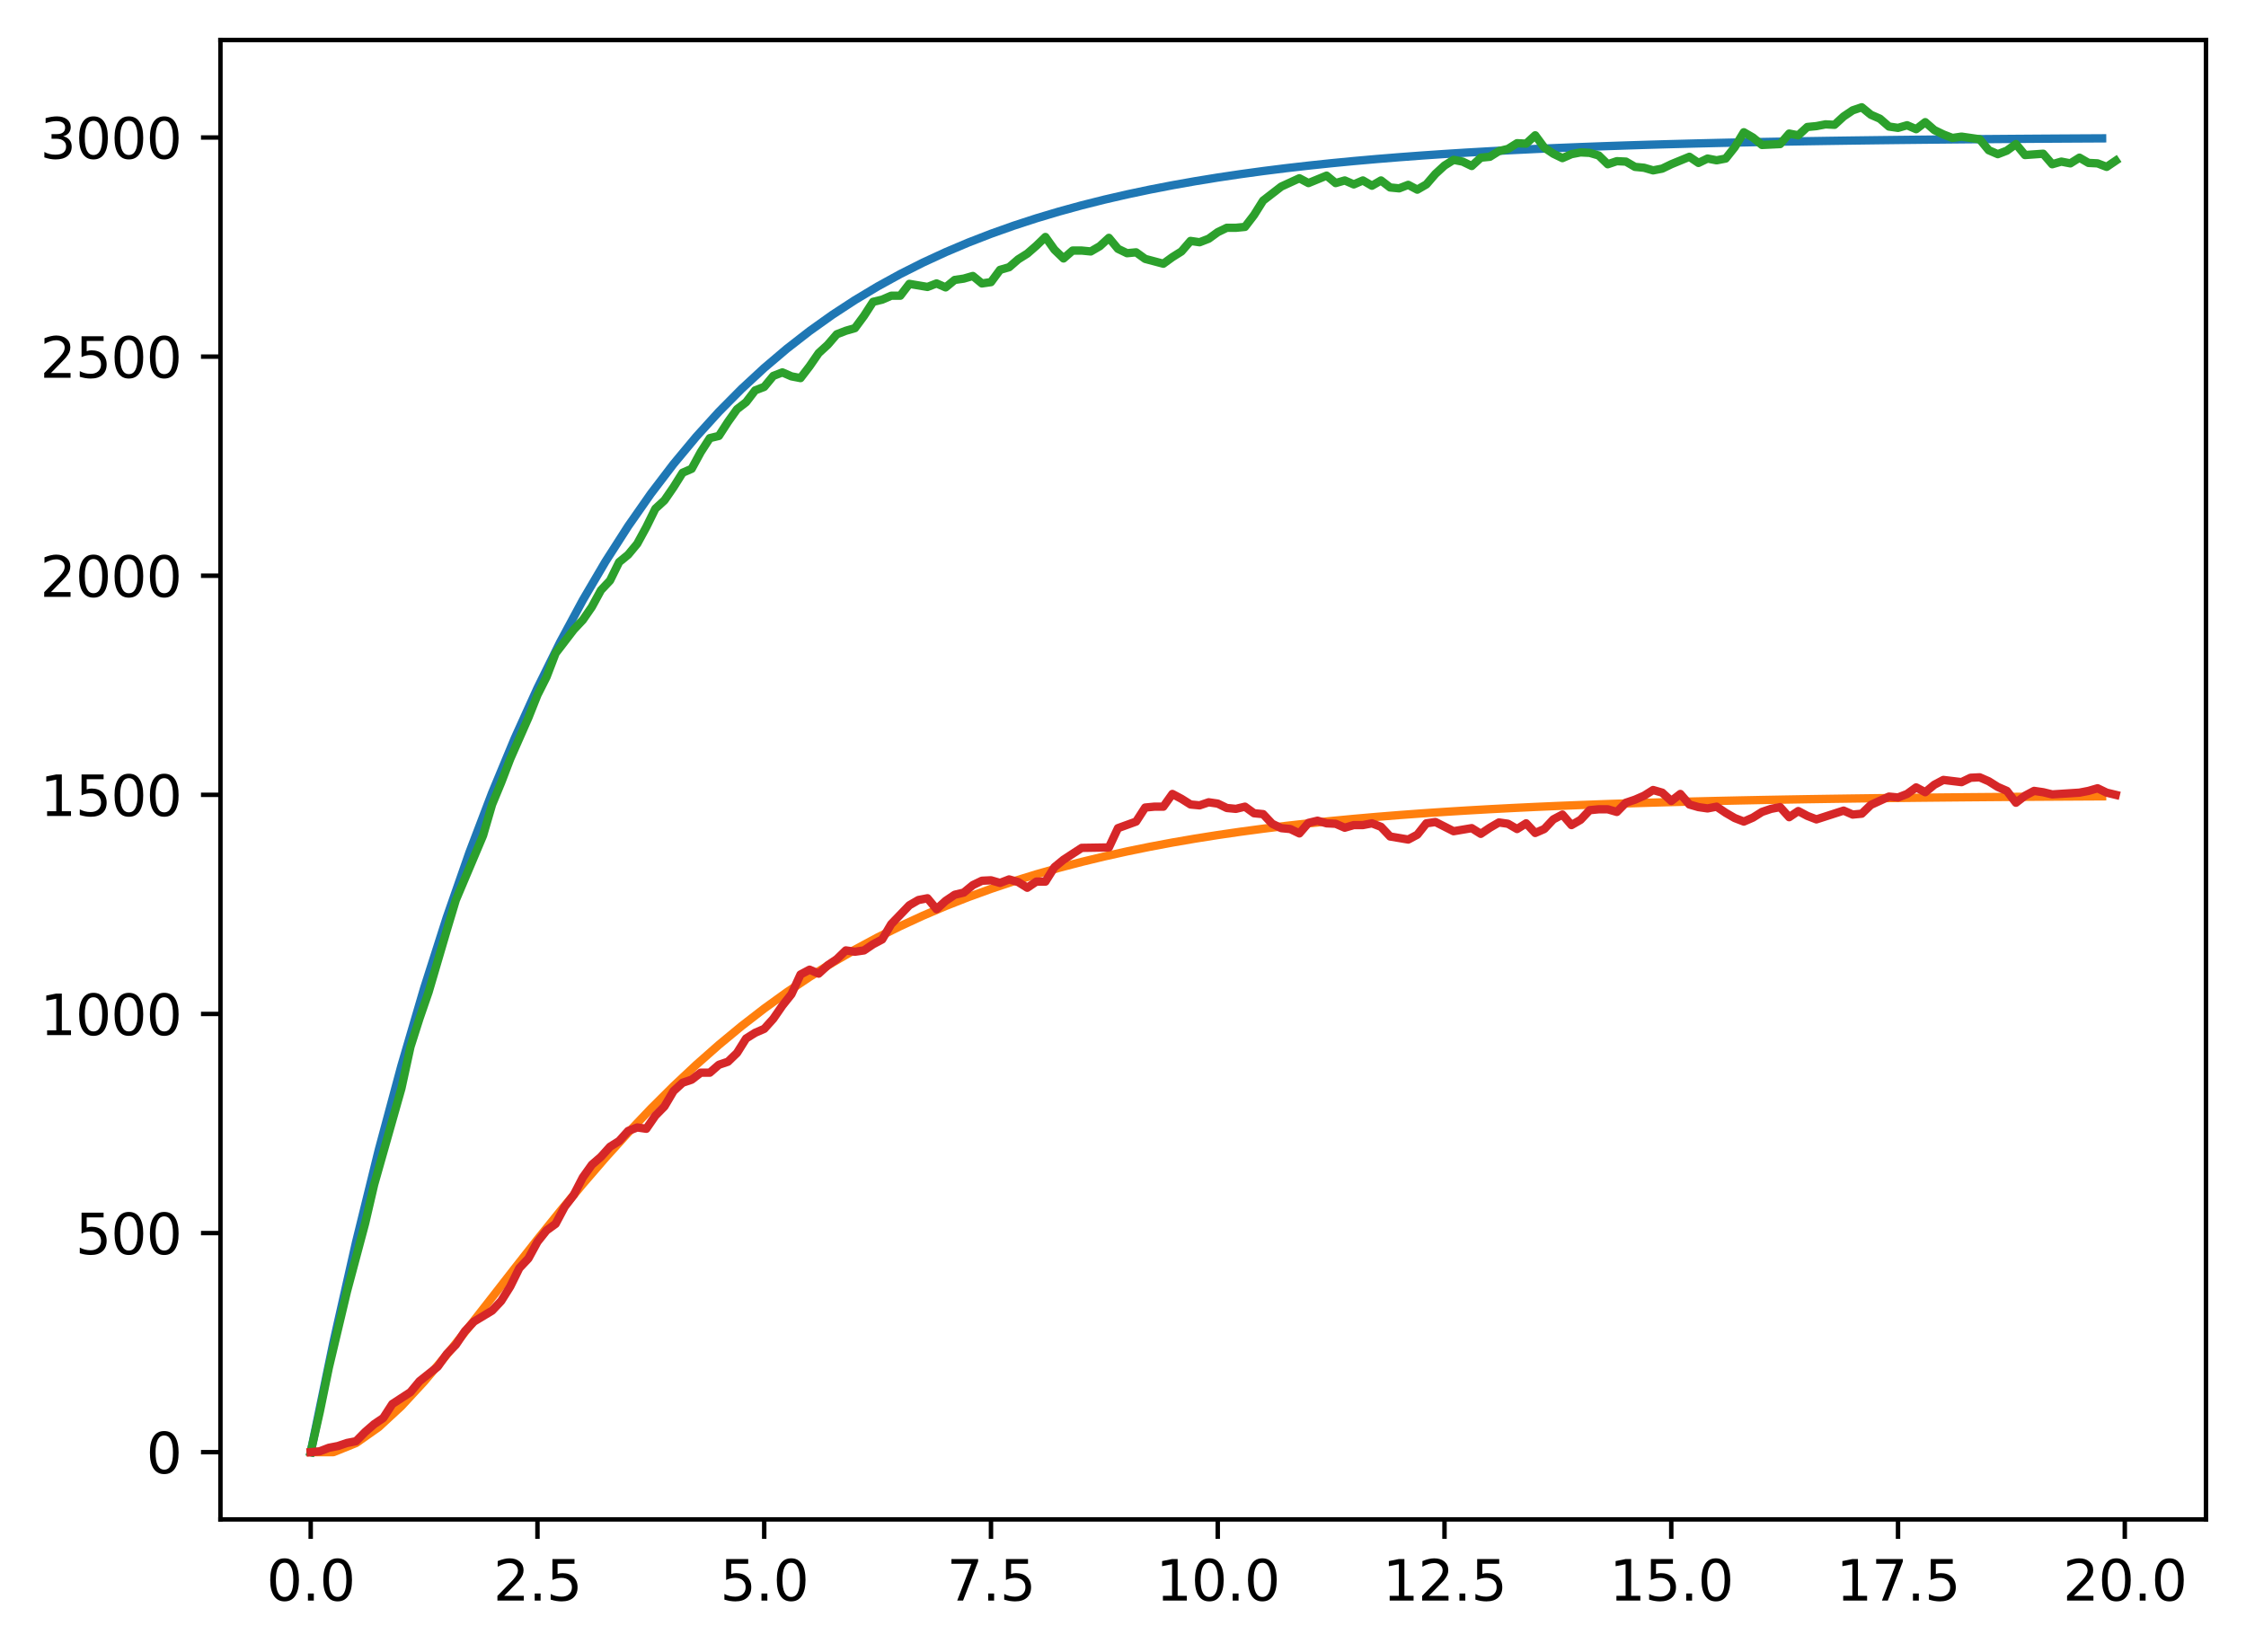<?xml version="1.0" encoding="utf-8" standalone="no"?>
<!DOCTYPE svg PUBLIC "-//W3C//DTD SVG 1.1//EN"
  "http://www.w3.org/Graphics/SVG/1.1/DTD/svg11.dtd">
<svg xmlns:xlink="http://www.w3.org/1999/xlink" width="403.97pt" height="297.19pt" viewBox="0 0 403.97 297.19" xmlns="http://www.w3.org/2000/svg" version="1.1">
 <defs>
  <style type="text/css">*{stroke-linejoin: round; stroke-linecap: butt}</style>
 </defs>
 <g id="figure_1">
  <g id="patch_1">
   <path d="M 0 297.19 
L 403.97 297.19 
L 403.97 0 
L 0 0 
z
" style="fill: #ffffff"/>
  </g>
  <g id="axes_1">
   <g id="patch_2">
    <path d="M 39.65 273.312 
L 396.77 273.312 
L 396.77 7.2 
L 39.65 7.2 
z
" style="fill: #ffffff"/>
   </g>
   <g id="matplotlib.axis_1">
    <g id="xtick_1">
     <g id="line2d_1">
      <defs>
       <path id="mb47b451590" d="M 0 0 
L 0 3.5 
" style="stroke: #000000; stroke-width: 0.8"/>
      </defs>
      <g>
       <use xlink:href="#mb47b451590" x="55.883" y="273.312" style="stroke: #000000; stroke-width: 0.8"/>
      </g>
     </g>
     <g id="text_1">
      <!-- 0.0 -->
      <g transform="translate(47.931 287.91) scale(0.1 -0.1)">
       <defs>
        <path id="DejaVuSans-30" d="M 2034 4250 
Q 1547 4250 1301 3770 
Q 1056 3291 1056 2328 
Q 1056 1369 1301 889 
Q 1547 409 2034 409 
Q 2525 409 2770 889 
Q 3016 1369 3016 2328 
Q 3016 3291 2770 3770 
Q 2525 4250 2034 4250 
z
M 2034 4750 
Q 2819 4750 3233 4129 
Q 3647 3509 3647 2328 
Q 3647 1150 3233 529 
Q 2819 -91 2034 -91 
Q 1250 -91 836 529 
Q 422 1150 422 2328 
Q 422 3509 836 4129 
Q 1250 4750 2034 4750 
z
" transform="scale(0.016)"/>
        <path id="DejaVuSans-2e" d="M 684 794 
L 1344 794 
L 1344 0 
L 684 0 
L 684 794 
z
" transform="scale(0.016)"/>
       </defs>
       <use xlink:href="#DejaVuSans-30"/>
       <use xlink:href="#DejaVuSans-2e" x="63.623"/>
       <use xlink:href="#DejaVuSans-30" x="95.41"/>
      </g>
     </g>
    </g>
    <g id="xtick_2">
     <g id="line2d_2">
      <g>
       <use xlink:href="#mb47b451590" x="96.668" y="273.312" style="stroke: #000000; stroke-width: 0.8"/>
      </g>
     </g>
     <g id="text_2">
      <!-- 2.5 -->
      <g transform="translate(88.717 287.91) scale(0.1 -0.1)">
       <defs>
        <path id="DejaVuSans-32" d="M 1228 531 
L 3431 531 
L 3431 0 
L 469 0 
L 469 531 
Q 828 903 1448 1529 
Q 2069 2156 2228 2338 
Q 2531 2678 2651 2914 
Q 2772 3150 2772 3378 
Q 2772 3750 2511 3984 
Q 2250 4219 1831 4219 
Q 1534 4219 1204 4116 
Q 875 4013 500 3803 
L 500 4441 
Q 881 4594 1212 4672 
Q 1544 4750 1819 4750 
Q 2544 4750 2975 4387 
Q 3406 4025 3406 3419 
Q 3406 3131 3298 2873 
Q 3191 2616 2906 2266 
Q 2828 2175 2409 1742 
Q 1991 1309 1228 531 
z
" transform="scale(0.016)"/>
        <path id="DejaVuSans-35" d="M 691 4666 
L 3169 4666 
L 3169 4134 
L 1269 4134 
L 1269 2991 
Q 1406 3038 1543 3061 
Q 1681 3084 1819 3084 
Q 2600 3084 3056 2656 
Q 3513 2228 3513 1497 
Q 3513 744 3044 326 
Q 2575 -91 1722 -91 
Q 1428 -91 1123 -41 
Q 819 9 494 109 
L 494 744 
Q 775 591 1075 516 
Q 1375 441 1709 441 
Q 2250 441 2565 725 
Q 2881 1009 2881 1497 
Q 2881 1984 2565 2268 
Q 2250 2553 1709 2553 
Q 1456 2553 1204 2497 
Q 953 2441 691 2322 
L 691 4666 
z
" transform="scale(0.016)"/>
       </defs>
       <use xlink:href="#DejaVuSans-32"/>
       <use xlink:href="#DejaVuSans-2e" x="63.623"/>
       <use xlink:href="#DejaVuSans-35" x="95.41"/>
      </g>
     </g>
    </g>
    <g id="xtick_3">
     <g id="line2d_3">
      <g>
       <use xlink:href="#mb47b451590" x="137.454" y="273.312" style="stroke: #000000; stroke-width: 0.8"/>
      </g>
     </g>
     <g id="text_3">
      <!-- 5.0 -->
      <g transform="translate(129.503 287.91) scale(0.1 -0.1)">
       <use xlink:href="#DejaVuSans-35"/>
       <use xlink:href="#DejaVuSans-2e" x="63.623"/>
       <use xlink:href="#DejaVuSans-30" x="95.41"/>
      </g>
     </g>
    </g>
    <g id="xtick_4">
     <g id="line2d_4">
      <g>
       <use xlink:href="#mb47b451590" x="178.24" y="273.312" style="stroke: #000000; stroke-width: 0.8"/>
      </g>
     </g>
     <g id="text_4">
      <!-- 7.5 -->
      <g transform="translate(170.288 287.91) scale(0.1 -0.1)">
       <defs>
        <path id="DejaVuSans-37" d="M 525 4666 
L 3525 4666 
L 3525 4397 
L 1831 0 
L 1172 0 
L 2766 4134 
L 525 4134 
L 525 4666 
z
" transform="scale(0.016)"/>
       </defs>
       <use xlink:href="#DejaVuSans-37"/>
       <use xlink:href="#DejaVuSans-2e" x="63.623"/>
       <use xlink:href="#DejaVuSans-35" x="95.41"/>
      </g>
     </g>
    </g>
    <g id="xtick_5">
     <g id="line2d_5">
      <g>
       <use xlink:href="#mb47b451590" x="219.026" y="273.312" style="stroke: #000000; stroke-width: 0.8"/>
      </g>
     </g>
     <g id="text_5">
      <!-- 10.0 -->
      <g transform="translate(207.893 287.91) scale(0.1 -0.1)">
       <defs>
        <path id="DejaVuSans-31" d="M 794 531 
L 1825 531 
L 1825 4091 
L 703 3866 
L 703 4441 
L 1819 4666 
L 2450 4666 
L 2450 531 
L 3481 531 
L 3481 0 
L 794 0 
L 794 531 
z
" transform="scale(0.016)"/>
       </defs>
       <use xlink:href="#DejaVuSans-31"/>
       <use xlink:href="#DejaVuSans-30" x="63.623"/>
       <use xlink:href="#DejaVuSans-2e" x="127.246"/>
       <use xlink:href="#DejaVuSans-30" x="159.033"/>
      </g>
     </g>
    </g>
    <g id="xtick_6">
     <g id="line2d_6">
      <g>
       <use xlink:href="#mb47b451590" x="259.811" y="273.312" style="stroke: #000000; stroke-width: 0.8"/>
      </g>
     </g>
     <g id="text_6">
      <!-- 12.5 -->
      <g transform="translate(248.679 287.91) scale(0.1 -0.1)">
       <use xlink:href="#DejaVuSans-31"/>
       <use xlink:href="#DejaVuSans-32" x="63.623"/>
       <use xlink:href="#DejaVuSans-2e" x="127.246"/>
       <use xlink:href="#DejaVuSans-35" x="159.033"/>
      </g>
     </g>
    </g>
    <g id="xtick_7">
     <g id="line2d_7">
      <g>
       <use xlink:href="#mb47b451590" x="300.597" y="273.312" style="stroke: #000000; stroke-width: 0.8"/>
      </g>
     </g>
     <g id="text_7">
      <!-- 15.0 -->
      <g transform="translate(289.464 287.91) scale(0.1 -0.1)">
       <use xlink:href="#DejaVuSans-31"/>
       <use xlink:href="#DejaVuSans-35" x="63.623"/>
       <use xlink:href="#DejaVuSans-2e" x="127.246"/>
       <use xlink:href="#DejaVuSans-30" x="159.033"/>
      </g>
     </g>
    </g>
    <g id="xtick_8">
     <g id="line2d_8">
      <g>
       <use xlink:href="#mb47b451590" x="341.383" y="273.312" style="stroke: #000000; stroke-width: 0.8"/>
      </g>
     </g>
     <g id="text_8">
      <!-- 17.5 -->
      <g transform="translate(330.25 287.91) scale(0.1 -0.1)">
       <use xlink:href="#DejaVuSans-31"/>
       <use xlink:href="#DejaVuSans-37" x="63.623"/>
       <use xlink:href="#DejaVuSans-2e" x="127.246"/>
       <use xlink:href="#DejaVuSans-35" x="159.033"/>
      </g>
     </g>
    </g>
    <g id="xtick_9">
     <g id="line2d_9">
      <g>
       <use xlink:href="#mb47b451590" x="382.169" y="273.312" style="stroke: #000000; stroke-width: 0.8"/>
      </g>
     </g>
     <g id="text_9">
      <!-- 20.0 -->
      <g transform="translate(371.036 287.91) scale(0.1 -0.1)">
       <use xlink:href="#DejaVuSans-32"/>
       <use xlink:href="#DejaVuSans-30" x="63.623"/>
       <use xlink:href="#DejaVuSans-2e" x="127.246"/>
       <use xlink:href="#DejaVuSans-30" x="159.033"/>
      </g>
     </g>
    </g>
   </g>
   <g id="matplotlib.axis_2">
    <g id="ytick_1">
     <g id="line2d_10">
      <defs>
       <path id="mc989a902e2" d="M 0 0 
L -3.5 0 
" style="stroke: #000000; stroke-width: 0.8"/>
      </defs>
      <g>
       <use xlink:href="#mc989a902e2" x="39.65" y="261.216" style="stroke: #000000; stroke-width: 0.8"/>
      </g>
     </g>
     <g id="text_10">
      <!-- 0 -->
      <g transform="translate(26.288 265.015) scale(0.1 -0.1)">
       <use xlink:href="#DejaVuSans-30"/>
      </g>
     </g>
    </g>
    <g id="ytick_2">
     <g id="line2d_11">
      <g>
       <use xlink:href="#mc989a902e2" x="39.65" y="221.803" style="stroke: #000000; stroke-width: 0.8"/>
      </g>
     </g>
     <g id="text_11">
      <!-- 500 -->
      <g transform="translate(13.562 225.602) scale(0.1 -0.1)">
       <use xlink:href="#DejaVuSans-35"/>
       <use xlink:href="#DejaVuSans-30" x="63.623"/>
       <use xlink:href="#DejaVuSans-30" x="127.246"/>
      </g>
     </g>
    </g>
    <g id="ytick_3">
     <g id="line2d_12">
      <g>
       <use xlink:href="#mc989a902e2" x="39.65" y="182.389" style="stroke: #000000; stroke-width: 0.8"/>
      </g>
     </g>
     <g id="text_12">
      <!-- 1000 -->
      <g transform="translate(7.2 186.188) scale(0.1 -0.1)">
       <use xlink:href="#DejaVuSans-31"/>
       <use xlink:href="#DejaVuSans-30" x="63.623"/>
       <use xlink:href="#DejaVuSans-30" x="127.246"/>
       <use xlink:href="#DejaVuSans-30" x="190.869"/>
      </g>
     </g>
    </g>
    <g id="ytick_4">
     <g id="line2d_13">
      <g>
       <use xlink:href="#mc989a902e2" x="39.65" y="142.976" style="stroke: #000000; stroke-width: 0.8"/>
      </g>
     </g>
     <g id="text_13">
      <!-- 1500 -->
      <g transform="translate(7.2 146.775) scale(0.1 -0.1)">
       <use xlink:href="#DejaVuSans-31"/>
       <use xlink:href="#DejaVuSans-35" x="63.623"/>
       <use xlink:href="#DejaVuSans-30" x="127.246"/>
       <use xlink:href="#DejaVuSans-30" x="190.869"/>
      </g>
     </g>
    </g>
    <g id="ytick_5">
     <g id="line2d_14">
      <g>
       <use xlink:href="#mc989a902e2" x="39.65" y="103.562" style="stroke: #000000; stroke-width: 0.8"/>
      </g>
     </g>
     <g id="text_14">
      <!-- 2000 -->
      <g transform="translate(7.2 107.361) scale(0.1 -0.1)">
       <use xlink:href="#DejaVuSans-32"/>
       <use xlink:href="#DejaVuSans-30" x="63.623"/>
       <use xlink:href="#DejaVuSans-30" x="127.246"/>
       <use xlink:href="#DejaVuSans-30" x="190.869"/>
      </g>
     </g>
    </g>
    <g id="ytick_6">
     <g id="line2d_15">
      <g>
       <use xlink:href="#mc989a902e2" x="39.65" y="64.149" style="stroke: #000000; stroke-width: 0.8"/>
      </g>
     </g>
     <g id="text_15">
      <!-- 2500 -->
      <g transform="translate(7.2 67.948) scale(0.1 -0.1)">
       <use xlink:href="#DejaVuSans-32"/>
       <use xlink:href="#DejaVuSans-35" x="63.623"/>
       <use xlink:href="#DejaVuSans-30" x="127.246"/>
       <use xlink:href="#DejaVuSans-30" x="190.869"/>
      </g>
     </g>
    </g>
    <g id="ytick_7">
     <g id="line2d_16">
      <g>
       <use xlink:href="#mc989a902e2" x="39.65" y="24.735" style="stroke: #000000; stroke-width: 0.8"/>
      </g>
     </g>
     <g id="text_16">
      <!-- 3000 -->
      <g transform="translate(7.2 28.534) scale(0.1 -0.1)">
       <defs>
        <path id="DejaVuSans-33" d="M 2597 2516 
Q 3050 2419 3304 2112 
Q 3559 1806 3559 1356 
Q 3559 666 3084 287 
Q 2609 -91 1734 -91 
Q 1441 -91 1130 -33 
Q 819 25 488 141 
L 488 750 
Q 750 597 1062 519 
Q 1375 441 1716 441 
Q 2309 441 2620 675 
Q 2931 909 2931 1356 
Q 2931 1769 2642 2001 
Q 2353 2234 1838 2234 
L 1294 2234 
L 1294 2753 
L 1863 2753 
Q 2328 2753 2575 2939 
Q 2822 3125 2822 3475 
Q 2822 3834 2567 4026 
Q 2313 4219 1838 4219 
Q 1578 4219 1281 4162 
Q 984 4106 628 3988 
L 628 4550 
Q 988 4650 1302 4700 
Q 1616 4750 1894 4750 
Q 2613 4750 3031 4423 
Q 3450 4097 3450 3541 
Q 3450 3153 3228 2886 
Q 3006 2619 2597 2516 
z
" transform="scale(0.016)"/>
       </defs>
       <use xlink:href="#DejaVuSans-33"/>
       <use xlink:href="#DejaVuSans-30" x="63.623"/>
       <use xlink:href="#DejaVuSans-30" x="127.246"/>
       <use xlink:href="#DejaVuSans-30" x="190.869"/>
      </g>
     </g>
    </g>
   </g>
   <g id="line2d_17">
    <path d="M 55.883 261.216 
L 59.961 241.509 
L 64.04 223.444 
L 68.118 206.884 
L 72.197 191.703 
L 76.276 177.787 
L 80.354 165.029 
L 84.433 153.335 
L 88.511 142.615 
L 92.59 132.788 
L 96.668 123.779 
L 100.747 115.521 
L 104.826 107.95 
L 108.904 101.011 
L 112.983 94.649 
L 117.061 88.817 
L 121.14 83.471 
L 125.218 78.571 
L 129.297 74.078 
L 133.376 69.96 
L 137.454 66.185 
L 141.533 62.724 
L 145.611 59.552 
L 149.69 56.644 
L 153.769 53.978 
L 157.847 51.534 
L 161.926 49.294 
L 166.004 47.24 
L 170.083 45.358 
L 174.161 43.632 
L 178.24 42.05 
L 182.319 40.6 
L 186.397 39.27 
L 190.476 38.052 
L 194.554 36.935 
L 198.633 35.91 
L 202.711 34.972 
L 206.79 34.111 
L 210.869 33.322 
L 214.947 32.599 
L 219.026 31.936 
L 223.104 31.328 
L 227.183 30.771 
L 231.261 30.26 
L 235.34 29.792 
L 239.419 29.363 
L 243.497 28.97 
L 247.576 28.609 
L 251.654 28.279 
L 255.733 27.975 
L 259.811 27.698 
L 263.89 27.443 
L 267.969 27.21 
L 272.047 26.996 
L 276.126 26.799 
L 280.204 26.62 
L 284.283 26.455 
L 288.361 26.304 
L 292.44 26.165 
L 296.519 26.038 
L 300.597 25.922 
L 304.676 25.815 
L 308.754 25.717 
L 312.833 25.627 
L 316.912 25.545 
L 320.99 25.47 
L 325.069 25.401 
L 329.147 25.337 
L 333.226 25.279 
L 337.304 25.226 
L 341.383 25.177 
L 345.462 25.133 
L 349.54 25.092 
L 353.619 25.054 
L 357.697 25.02 
L 361.776 24.988 
L 365.854 24.959 
L 369.933 24.932 
L 374.012 24.908 
L 378.09 24.886 
" clip-path="url(#p72f12f7d15)" style="fill: none; stroke: #1f77b4; stroke-width: 1.5; stroke-linecap: square"/>
   </g>
   <g id="line2d_18">
    <path d="M 55.883 261.216 
L 59.961 261.216 
L 64.04 259.574 
L 68.118 256.702 
L 72.197 252.928 
L 76.276 248.519 
L 80.354 243.686 
L 84.433 238.596 
L 88.511 233.38 
L 92.59 228.141 
L 96.668 222.957 
L 100.747 217.886 
L 104.826 212.973 
L 108.904 208.248 
L 112.983 203.732 
L 117.061 199.44 
L 121.14 195.377 
L 125.218 191.546 
L 129.297 187.946 
L 133.376 184.572 
L 137.454 181.417 
L 141.533 178.473 
L 145.611 175.732 
L 149.69 173.184 
L 153.769 170.818 
L 157.847 168.624 
L 161.926 166.593 
L 166.004 164.713 
L 170.083 162.976 
L 174.161 161.372 
L 178.24 159.891 
L 182.319 158.525 
L 186.397 157.267 
L 190.476 156.107 
L 194.554 155.039 
L 198.633 154.056 
L 202.711 153.152 
L 206.79 152.32 
L 210.869 151.555 
L 214.947 150.852 
L 219.026 150.206 
L 223.104 149.612 
L 227.183 149.067 
L 231.261 148.566 
L 235.34 148.106 
L 239.419 147.684 
L 243.497 147.296 
L 247.576 146.941 
L 251.654 146.614 
L 255.733 146.315 
L 259.811 146.04 
L 263.89 145.788 
L 267.969 145.556 
L 272.047 145.344 
L 276.126 145.149 
L 280.204 144.971 
L 284.283 144.807 
L 288.361 144.657 
L 292.44 144.519 
L 296.519 144.393 
L 300.597 144.277 
L 304.676 144.17 
L 308.754 144.073 
L 312.833 143.984 
L 316.912 143.902 
L 320.99 143.827 
L 325.069 143.758 
L 329.147 143.695 
L 333.226 143.637 
L 337.304 143.584 
L 341.383 143.535 
L 345.462 143.49 
L 349.54 143.45 
L 353.619 143.412 
L 357.697 143.378 
L 361.776 143.346 
L 365.854 143.317 
L 369.933 143.291 
L 374.012 143.267 
L 378.09 143.244 
" clip-path="url(#p72f12f7d15)" style="fill: none; stroke: #ff7f0e; stroke-width: 1.5; stroke-linecap: square"/>
   </g>
   <g id="line2d_19">
    <path d="M 55.883 261.216 
L 57.514 253.964 
L 59.146 246.002 
L 62.408 232.286 
L 65.671 220.068 
L 67.303 213.053 
L 72.197 195.79 
L 73.828 188.301 
L 75.46 183.177 
L 77.091 178.448 
L 80.354 167.333 
L 81.986 161.894 
L 86.88 150.306 
L 88.511 144.71 
L 90.143 140.768 
L 91.774 136.512 
L 95.037 129.102 
L 96.668 125.003 
L 98.3 121.771 
L 99.931 117.514 
L 103.194 113.258 
L 104.826 111.524 
L 106.457 109.159 
L 108.088 106.163 
L 109.72 104.429 
L 111.351 101.118 
L 112.983 99.778 
L 114.614 97.808 
L 116.246 94.812 
L 117.877 91.502 
L 119.508 90.004 
L 121.14 87.639 
L 122.771 85.038 
L 124.403 84.328 
L 126.034 81.333 
L 127.666 78.81 
L 129.297 78.416 
L 130.929 75.894 
L 132.56 73.608 
L 134.191 72.347 
L 135.823 70.218 
L 137.454 69.588 
L 139.086 67.617 
L 140.717 66.986 
L 142.349 67.696 
L 143.98 68.011 
L 145.611 65.883 
L 147.243 63.518 
L 148.874 62.02 
L 150.506 60.128 
L 152.137 59.498 
L 153.769 59.025 
L 155.4 56.818 
L 157.031 54.295 
L 158.663 53.901 
L 160.294 53.192 
L 161.926 53.192 
L 163.557 51.063 
L 166.82 51.615 
L 168.451 50.984 
L 170.083 51.694 
L 171.714 50.354 
L 173.346 50.117 
L 174.977 49.644 
L 176.609 50.984 
L 178.24 50.748 
L 179.871 48.541 
L 181.503 48.068 
L 183.134 46.649 
L 184.766 45.624 
L 186.397 44.205 
L 188.029 42.629 
L 189.66 44.915 
L 191.291 46.491 
L 192.923 45.072 
L 194.554 45.072 
L 196.186 45.23 
L 197.817 44.284 
L 199.449 42.786 
L 201.08 44.757 
L 202.711 45.545 
L 204.343 45.388 
L 205.974 46.57 
L 209.237 47.437 
L 210.869 46.255 
L 212.5 45.23 
L 214.131 43.338 
L 215.763 43.575 
L 217.394 42.944 
L 219.026 41.762 
L 220.657 40.973 
L 222.289 40.973 
L 223.92 40.816 
L 225.551 38.687 
L 227.183 36.086 
L 230.446 33.564 
L 233.709 32.066 
L 235.34 32.933 
L 238.603 31.593 
L 240.234 32.933 
L 241.866 32.46 
L 243.497 33.17 
L 245.129 32.46 
L 246.76 33.406 
L 248.391 32.46 
L 250.023 33.721 
L 251.654 33.879 
L 253.286 33.248 
L 254.917 34.115 
L 256.549 33.17 
L 258.18 31.278 
L 259.811 29.78 
L 261.443 28.755 
L 263.074 29.071 
L 264.706 29.859 
L 266.337 28.361 
L 267.969 28.203 
L 269.6 27.179 
L 271.231 26.785 
L 272.863 25.76 
L 274.494 25.839 
L 276.126 24.341 
L 277.757 26.548 
L 279.389 27.652 
L 281.02 28.44 
L 282.651 27.73 
L 284.283 27.415 
L 285.914 27.494 
L 287.546 27.967 
L 289.177 29.544 
L 290.809 28.992 
L 292.44 29.071 
L 294.071 30.016 
L 295.703 30.174 
L 297.334 30.647 
L 298.966 30.332 
L 300.597 29.544 
L 303.86 28.203 
L 305.491 29.307 
L 307.123 28.519 
L 308.754 28.834 
L 310.386 28.519 
L 312.017 26.469 
L 313.649 23.789 
L 315.28 24.735 
L 316.912 26.075 
L 320.174 25.917 
L 321.806 24.026 
L 323.437 24.341 
L 325.069 22.843 
L 326.7 22.686 
L 328.332 22.37 
L 329.963 22.449 
L 331.594 20.951 
L 333.226 19.848 
L 334.857 19.296 
L 336.489 20.636 
L 338.12 21.346 
L 339.752 22.764 
L 341.383 23.001 
L 343.014 22.528 
L 344.646 23.237 
L 346.277 21.976 
L 347.909 23.395 
L 349.54 24.183 
L 351.172 24.814 
L 352.803 24.577 
L 356.066 25.05 
L 357.697 27.021 
L 359.329 27.73 
L 360.96 27.1 
L 362.592 25.917 
L 364.223 27.888 
L 367.486 27.652 
L 369.117 29.544 
L 370.749 29.071 
L 372.38 29.386 
L 374.012 28.361 
L 375.643 29.307 
L 377.274 29.386 
L 378.906 30.016 
L 380.537 28.913 
L 380.537 28.913 
" clip-path="url(#p72f12f7d15)" style="fill: none; stroke: #2ca02c; stroke-width: 1.5; stroke-linecap: square"/>
   </g>
   <g id="line2d_20">
    <path d="M 55.883 261.216 
L 57.514 261.058 
L 59.146 260.428 
L 60.777 260.112 
L 62.408 259.561 
L 64.04 259.245 
L 65.671 257.59 
L 67.303 256.171 
L 68.934 255.067 
L 70.566 252.545 
L 73.828 250.417 
L 75.46 248.446 
L 78.723 245.845 
L 80.354 243.559 
L 81.986 241.903 
L 83.617 239.46 
L 85.248 237.726 
L 88.511 235.755 
L 90.143 234.021 
L 91.774 231.419 
L 93.406 228.109 
L 95.037 226.374 
L 96.668 223.379 
L 98.3 221.33 
L 99.931 220.147 
L 101.563 217.073 
L 103.194 214.945 
L 104.826 211.791 
L 106.457 209.506 
L 108.088 208.087 
L 109.72 206.274 
L 111.351 205.249 
L 112.983 203.436 
L 114.614 202.805 
L 116.246 203.042 
L 117.877 200.677 
L 119.508 199.022 
L 121.14 196.263 
L 122.771 194.765 
L 124.403 194.213 
L 126.034 192.952 
L 127.666 192.952 
L 129.297 191.533 
L 130.929 190.981 
L 132.56 189.405 
L 134.191 186.803 
L 135.823 185.779 
L 137.454 185.069 
L 139.086 183.256 
L 140.717 180.891 
L 142.349 178.842 
L 143.98 175.295 
L 145.611 174.427 
L 147.243 175.137 
L 148.874 173.639 
L 150.506 172.536 
L 152.137 170.959 
L 153.769 171.196 
L 155.4 170.959 
L 157.031 169.856 
L 158.663 168.988 
L 160.294 166.229 
L 163.557 162.84 
L 165.189 161.894 
L 166.82 161.579 
L 168.451 163.549 
L 170.083 162.052 
L 171.714 160.948 
L 173.346 160.554 
L 174.977 159.214 
L 176.609 158.426 
L 178.24 158.347 
L 179.871 158.82 
L 181.503 158.189 
L 183.134 158.662 
L 184.766 159.687 
L 186.397 158.583 
L 188.029 158.583 
L 189.66 155.982 
L 191.291 154.642 
L 194.554 152.514 
L 199.449 152.435 
L 201.08 148.966 
L 204.343 147.784 
L 205.974 145.262 
L 207.606 145.104 
L 209.237 145.104 
L 210.869 142.818 
L 212.5 143.685 
L 214.131 144.71 
L 215.763 144.867 
L 217.394 144.316 
L 219.026 144.552 
L 220.657 145.34 
L 222.289 145.498 
L 223.92 145.104 
L 225.551 146.286 
L 227.183 146.444 
L 228.814 148.178 
L 230.446 148.966 
L 232.077 149.124 
L 233.709 149.912 
L 235.34 148.02 
L 236.971 147.626 
L 238.603 148.099 
L 240.234 148.178 
L 241.866 148.888 
L 243.497 148.415 
L 245.129 148.415 
L 246.76 148.099 
L 248.391 148.73 
L 250.023 150.464 
L 253.286 151.016 
L 254.917 150.149 
L 256.549 148.099 
L 258.18 147.863 
L 261.443 149.518 
L 264.706 148.966 
L 266.337 149.991 
L 267.969 148.888 
L 269.6 147.942 
L 271.231 148.178 
L 272.863 149.124 
L 274.494 148.099 
L 276.126 149.833 
L 277.757 149.124 
L 279.389 147.39 
L 281.02 146.523 
L 282.651 148.415 
L 284.283 147.469 
L 285.914 145.734 
L 287.546 145.577 
L 289.177 145.577 
L 290.809 146.05 
L 292.44 144.394 
L 294.071 143.843 
L 295.703 143.133 
L 297.334 142.108 
L 298.966 142.581 
L 300.597 144.079 
L 302.229 142.818 
L 303.86 144.71 
L 305.491 145.183 
L 307.123 145.419 
L 308.754 145.104 
L 310.386 146.207 
L 312.017 147.153 
L 313.649 147.784 
L 315.28 147.075 
L 316.912 146.05 
L 318.543 145.498 
L 320.174 145.183 
L 321.806 146.996 
L 323.437 145.892 
L 325.069 146.759 
L 326.7 147.39 
L 331.594 145.813 
L 333.226 146.523 
L 334.857 146.365 
L 336.489 144.789 
L 339.752 143.291 
L 341.383 143.448 
L 343.014 142.818 
L 344.646 141.635 
L 346.277 142.503 
L 347.909 141.163 
L 349.54 140.295 
L 352.803 140.69 
L 354.434 139.901 
L 356.066 139.822 
L 357.697 140.532 
L 359.329 141.557 
L 360.96 142.266 
L 362.592 144.394 
L 364.223 143.133 
L 365.854 142.266 
L 367.486 142.503 
L 369.117 142.897 
L 374.012 142.581 
L 375.643 142.266 
L 377.274 141.793 
L 378.906 142.581 
L 380.537 142.976 
L 380.537 142.976 
" clip-path="url(#p72f12f7d15)" style="fill: none; stroke: #d62728; stroke-width: 1.5; stroke-linecap: square"/>
   </g>
   <g id="patch_3">
    <path d="M 39.65 273.312 
L 39.65 7.2 
" style="fill: none; stroke: #000000; stroke-width: 0.8; stroke-linejoin: miter; stroke-linecap: square"/>
   </g>
   <g id="patch_4">
    <path d="M 396.77 273.312 
L 396.77 7.2 
" style="fill: none; stroke: #000000; stroke-width: 0.8; stroke-linejoin: miter; stroke-linecap: square"/>
   </g>
   <g id="patch_5">
    <path d="M 39.65 273.312 
L 396.77 273.312 
" style="fill: none; stroke: #000000; stroke-width: 0.8; stroke-linejoin: miter; stroke-linecap: square"/>
   </g>
   <g id="patch_6">
    <path d="M 39.65 7.2 
L 396.77 7.2 
" style="fill: none; stroke: #000000; stroke-width: 0.8; stroke-linejoin: miter; stroke-linecap: square"/>
   </g>
  </g>
 </g>
 <defs>
  <clipPath id="p72f12f7d15">
   <rect x="39.65" y="7.2" width="357.12" height="266.112"/>
  </clipPath>
 </defs>
</svg>
